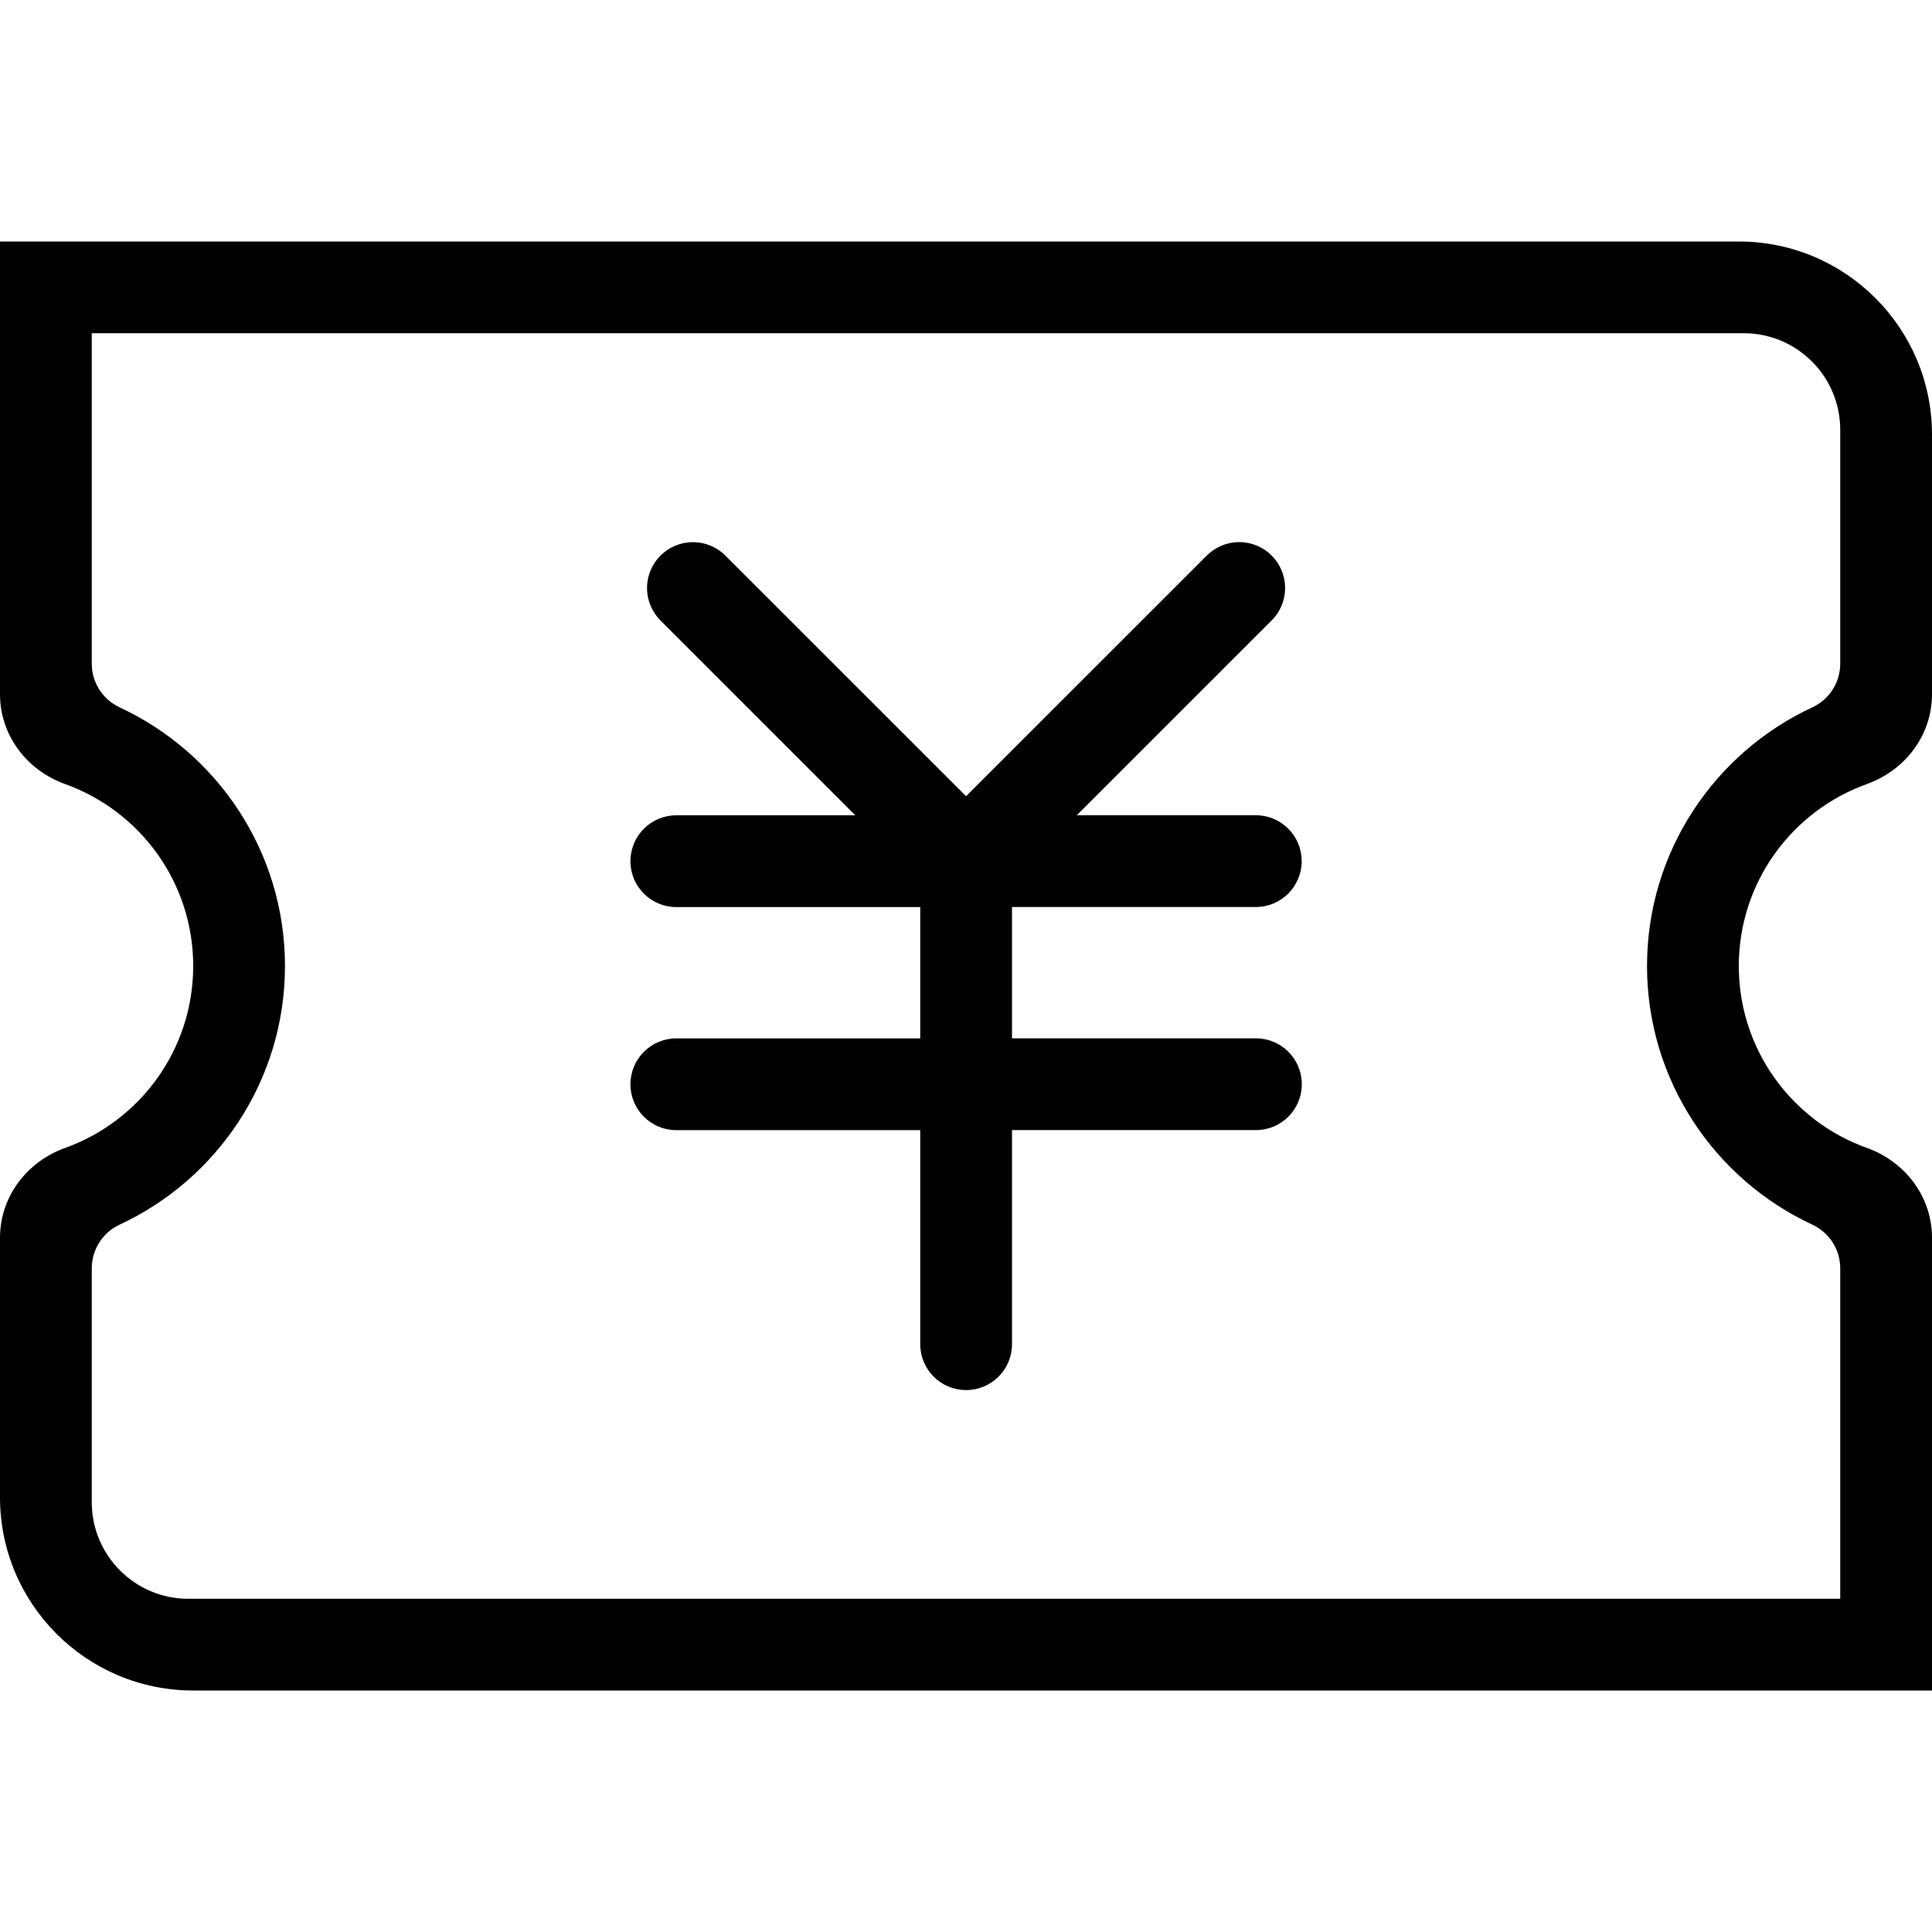 <!-- Generated by IcoMoon.io -->
<svg version="1.1" xmlns="http://www.w3.org/2000/svg" width="32" height="32" viewBox="0 0 32 32">
<title>youhuiquan2</title>
<path d="M30.020 20.285c0.274 0.13 0.46 0.404 0.46 0.721 0 0 0 0.001 0 0.002v-0 5.473h-27.36c-0.884 0-1.6-0.716-1.6-1.6v0-3.873c0-0.31 0.179-0.593 0.459-0.723 1.617-0.75 2.741-2.389 2.741-4.285s-1.124-3.535-2.741-4.285c-0.274-0.13-0.459-0.404-0.459-0.722 0-0 0-0.001 0-0.001v0-5.473h27.36c0.884 0 1.6 0.716 1.6 1.6v0 3.873c0 0.31-0.179 0.593-0.46 0.723-1.617 0.75-2.74 2.389-2.74 4.285s1.124 3.535 2.74 4.285M30.921 12.986c0.637-0.228 1.079-0.811 1.079-1.487v-4.299c0-1.767-1.433-3.2-3.2-3.2h-28.8v7.499c0 0.677 0.442 1.259 1.079 1.488 1.236 0.443 2.121 1.624 2.121 3.013s-0.885 2.571-2.121 3.013c-0.637 0.229-1.079 0.811-1.079 1.488v4.299c0 1.767 1.433 3.2 3.2 3.2h28.8v-7.499c0-0.677-0.442-1.26-1.079-1.488-1.237-0.443-2.121-1.625-2.121-3.013s0.884-2.571 2.121-3.013M20.8 15.023c0.42 0 0.76-0.34 0.76-0.76s-0.34-0.76-0.76-0.76h-2.965l3.229-3.228c0.137-0.137 0.221-0.327 0.221-0.536 0-0.42-0.34-0.76-0.76-0.76-0.209 0-0.399 0.085-0.536 0.222l-3.988 3.987-3.988-3.987c-0.137-0.137-0.327-0.221-0.536-0.221-0.42 0-0.76 0.34-0.76 0.76 0 0.209 0.085 0.399 0.222 0.536l3.228 3.228h-2.965c-0.42 0-0.76 0.34-0.76 0.76s0.34 0.76 0.76 0.76h4.040v2.175h-4.040c-0.42 0-0.76 0.34-0.76 0.76s0.34 0.76 0.76 0.76h4.040v3.545c0 0.42 0.34 0.76 0.76 0.76s0.76-0.34 0.76-0.76v-3.546h4.040c0.42 0 0.76-0.34 0.76-0.76s-0.34-0.76-0.76-0.76h-4.040v-2.175h4.040z"></path>
</svg>
